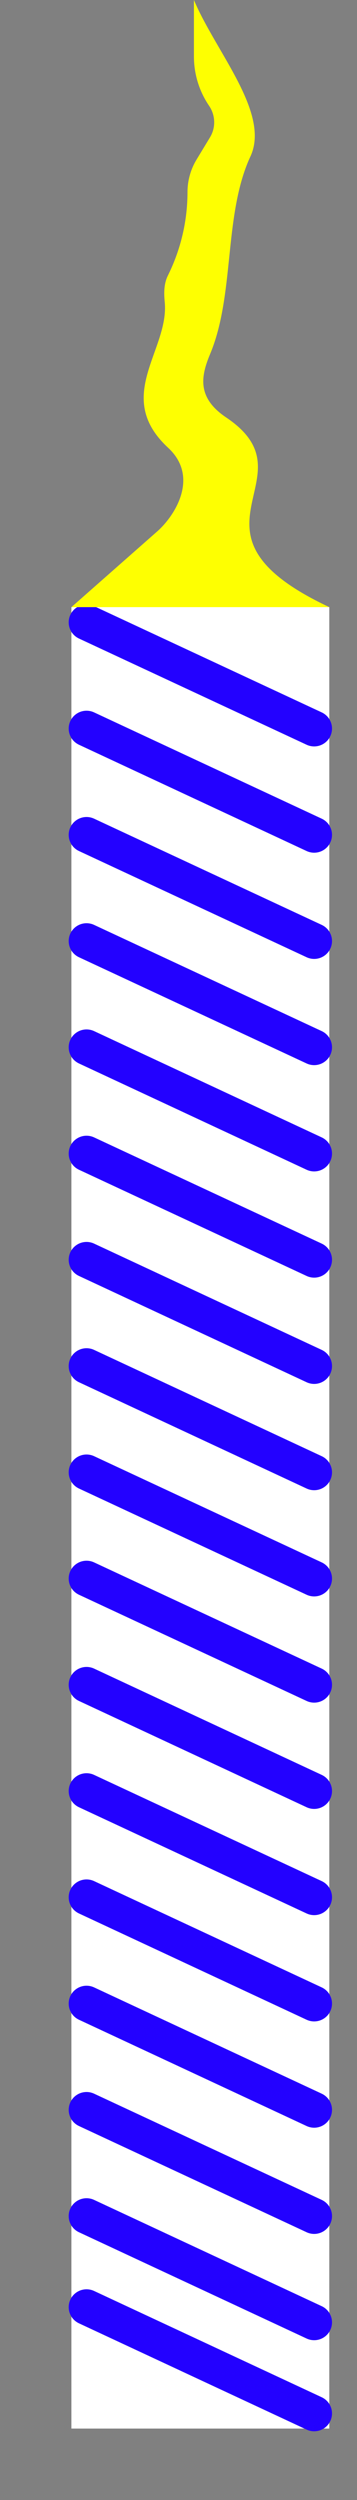 <svg width="5" height="35" viewBox="0 0 5 35" fill="none" xmlns="http://www.w3.org/2000/svg">
<rect x="0" y="0" width="5" height="35" fill="#808080" stroke="none"/>
<rect x="1" y="8.5" width="3.612" height="25.5" fill="white"/>
<path d="M1.212 8.713L4.4 10.2" stroke="#2301FF" stroke-width="0.5" stroke-linecap="round"/>
<path d="M1.212 10.2L4.4 11.688" stroke="#2301FF" stroke-width="0.5" stroke-linecap="round"/>
<path d="M1.212 11.688L4.4 13.175" stroke="#2301FF" stroke-width="0.5" stroke-linecap="round"/>
<path d="M1.212 13.175L4.4 14.662" stroke="#2301FF" stroke-width="0.5" stroke-linecap="round"/>
<path d="M1.212 14.662L4.4 16.15" stroke="#2301FF" stroke-width="0.5" stroke-linecap="round"/>
<path d="M1.212 16.15L4.4 17.637" stroke="#2301FF" stroke-width="0.5" stroke-linecap="round"/>
<path d="M1.212 17.637L4.4 19.125" stroke="#2301FF" stroke-width="0.5" stroke-linecap="round"/>
<path d="M1.212 19.125L4.4 20.613" stroke="#2301FF" stroke-width="0.5" stroke-linecap="round"/>
<path d="M1.212 20.613L4.4 22.1" stroke="#2301FF" stroke-width="0.5" stroke-linecap="round"/>
<path d="M1.212 22.1L4.4 23.587" stroke="#2301FF" stroke-width="0.5" stroke-linecap="round"/>
<path d="M1.212 23.587L4.4 25.075" stroke="#2301FF" stroke-width="0.5" stroke-linecap="round"/>
<path d="M1.212 25.075L4.4 26.562" stroke="#2301FF" stroke-width="0.5" stroke-linecap="round"/>
<path d="M1.212 26.562L4.4 28.05" stroke="#2301FF" stroke-width="0.5" stroke-linecap="round"/>
<path d="M1.212 28.05L4.4 29.538" stroke="#2301FF" stroke-width="0.5" stroke-linecap="round"/>
<path d="M1.212 29.538L4.4 31.025" stroke="#2301FF" stroke-width="0.5" stroke-linecap="round"/>
<path d="M1.212 31.025L4.4 32.513" stroke="#2301FF" stroke-width="0.5" stroke-linecap="round"/>
<path d="M1.212 32.3L4.4 33.788" stroke="#2301FF" stroke-width="0.5" stroke-linecap="round"/>
<path d="M3.167 5.844C4.432 6.694 2.355 7.438 4.612 8.5H1L2.204 7.438C2.445 7.225 2.799 6.681 2.355 6.269C1.579 5.549 2.374 4.901 2.307 4.227C2.295 4.103 2.295 3.974 2.349 3.863L2.361 3.838C2.535 3.48 2.626 3.087 2.626 2.689C2.626 2.529 2.67 2.371 2.753 2.234L2.94 1.925C3.024 1.788 3.019 1.615 2.929 1.482C2.79 1.278 2.716 1.037 2.716 0.79V0C3.025 0.735 3.8 1.594 3.501 2.204L3.484 2.242C3.136 3.055 3.284 4.14 2.943 4.956C2.812 5.269 2.757 5.568 3.167 5.844Z" fill="#FEFF01"/>
</svg>
